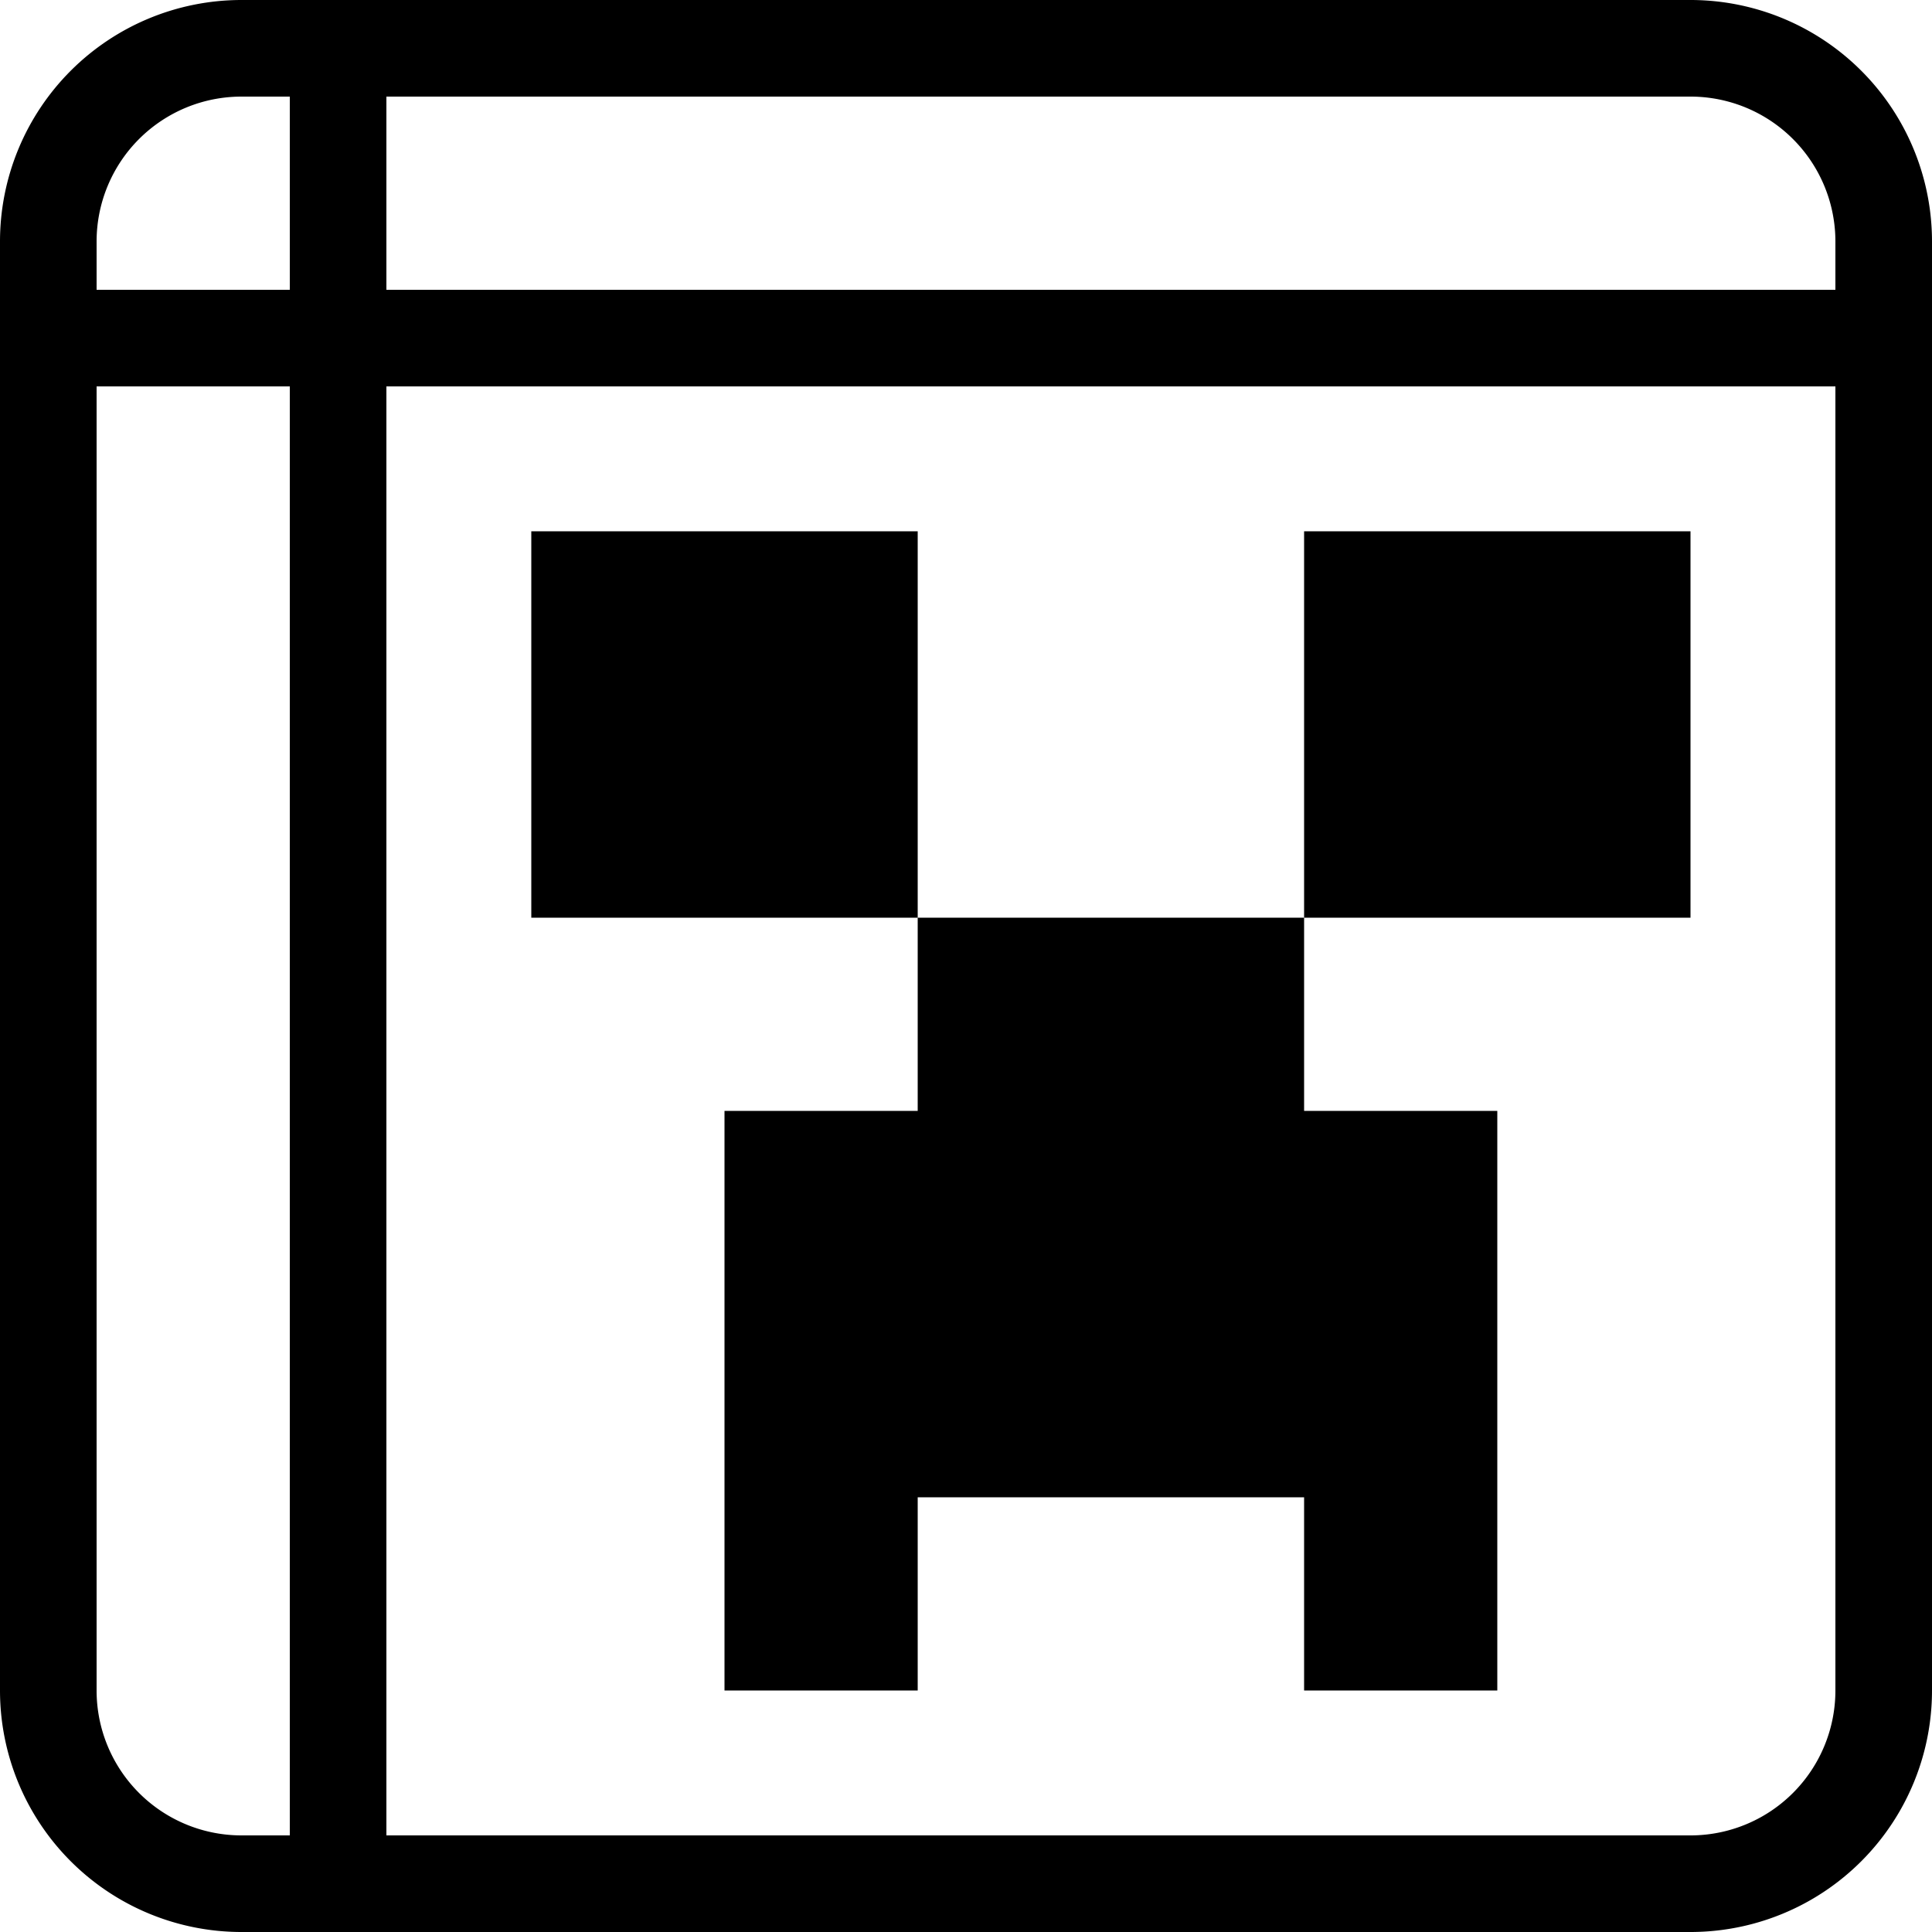 <svg xmlns="http://www.w3.org/2000/svg" version="1.1" xmlns:xlink="http://www.w3.org/1999/xlink" xmlns:svgjs="http://svgjs.dev/svgjs" width="640" height="640"><svg xmlns="http://www.w3.org/2000/svg" width="640" height="640" viewBox="0 0 20 20">
  <path d="M2.5,0.5 h15 a2,2 0 0 1 2,2 v15 a2,2 0 0 1 -2,2 h-15 a2,2 0 0 1 -2,-2 v-15 a2,2 0 0 1 2,-2 z M1,3.5 h18 z M3.5,1 v18 z" fill="none" stroke="#000" stroke-width="1"></path>
  <path d="M6,6 h3 v3 h-3 v-3 z M14,6 h3 v3 h-3 v-3 z M9.5,10 h3.5 v2 h2 v5 h-1 v-2 h-5 v2 h-1 v-5 h2 v-2" fill="#000" stroke="#000" stroke-width="1"></path>
</svg><style>@media (prefers-color-scheme: light) { :root { filter: none; } }
@media (prefers-color-scheme: dark) { :root { filter: invert(100%); } }
</style></svg>
